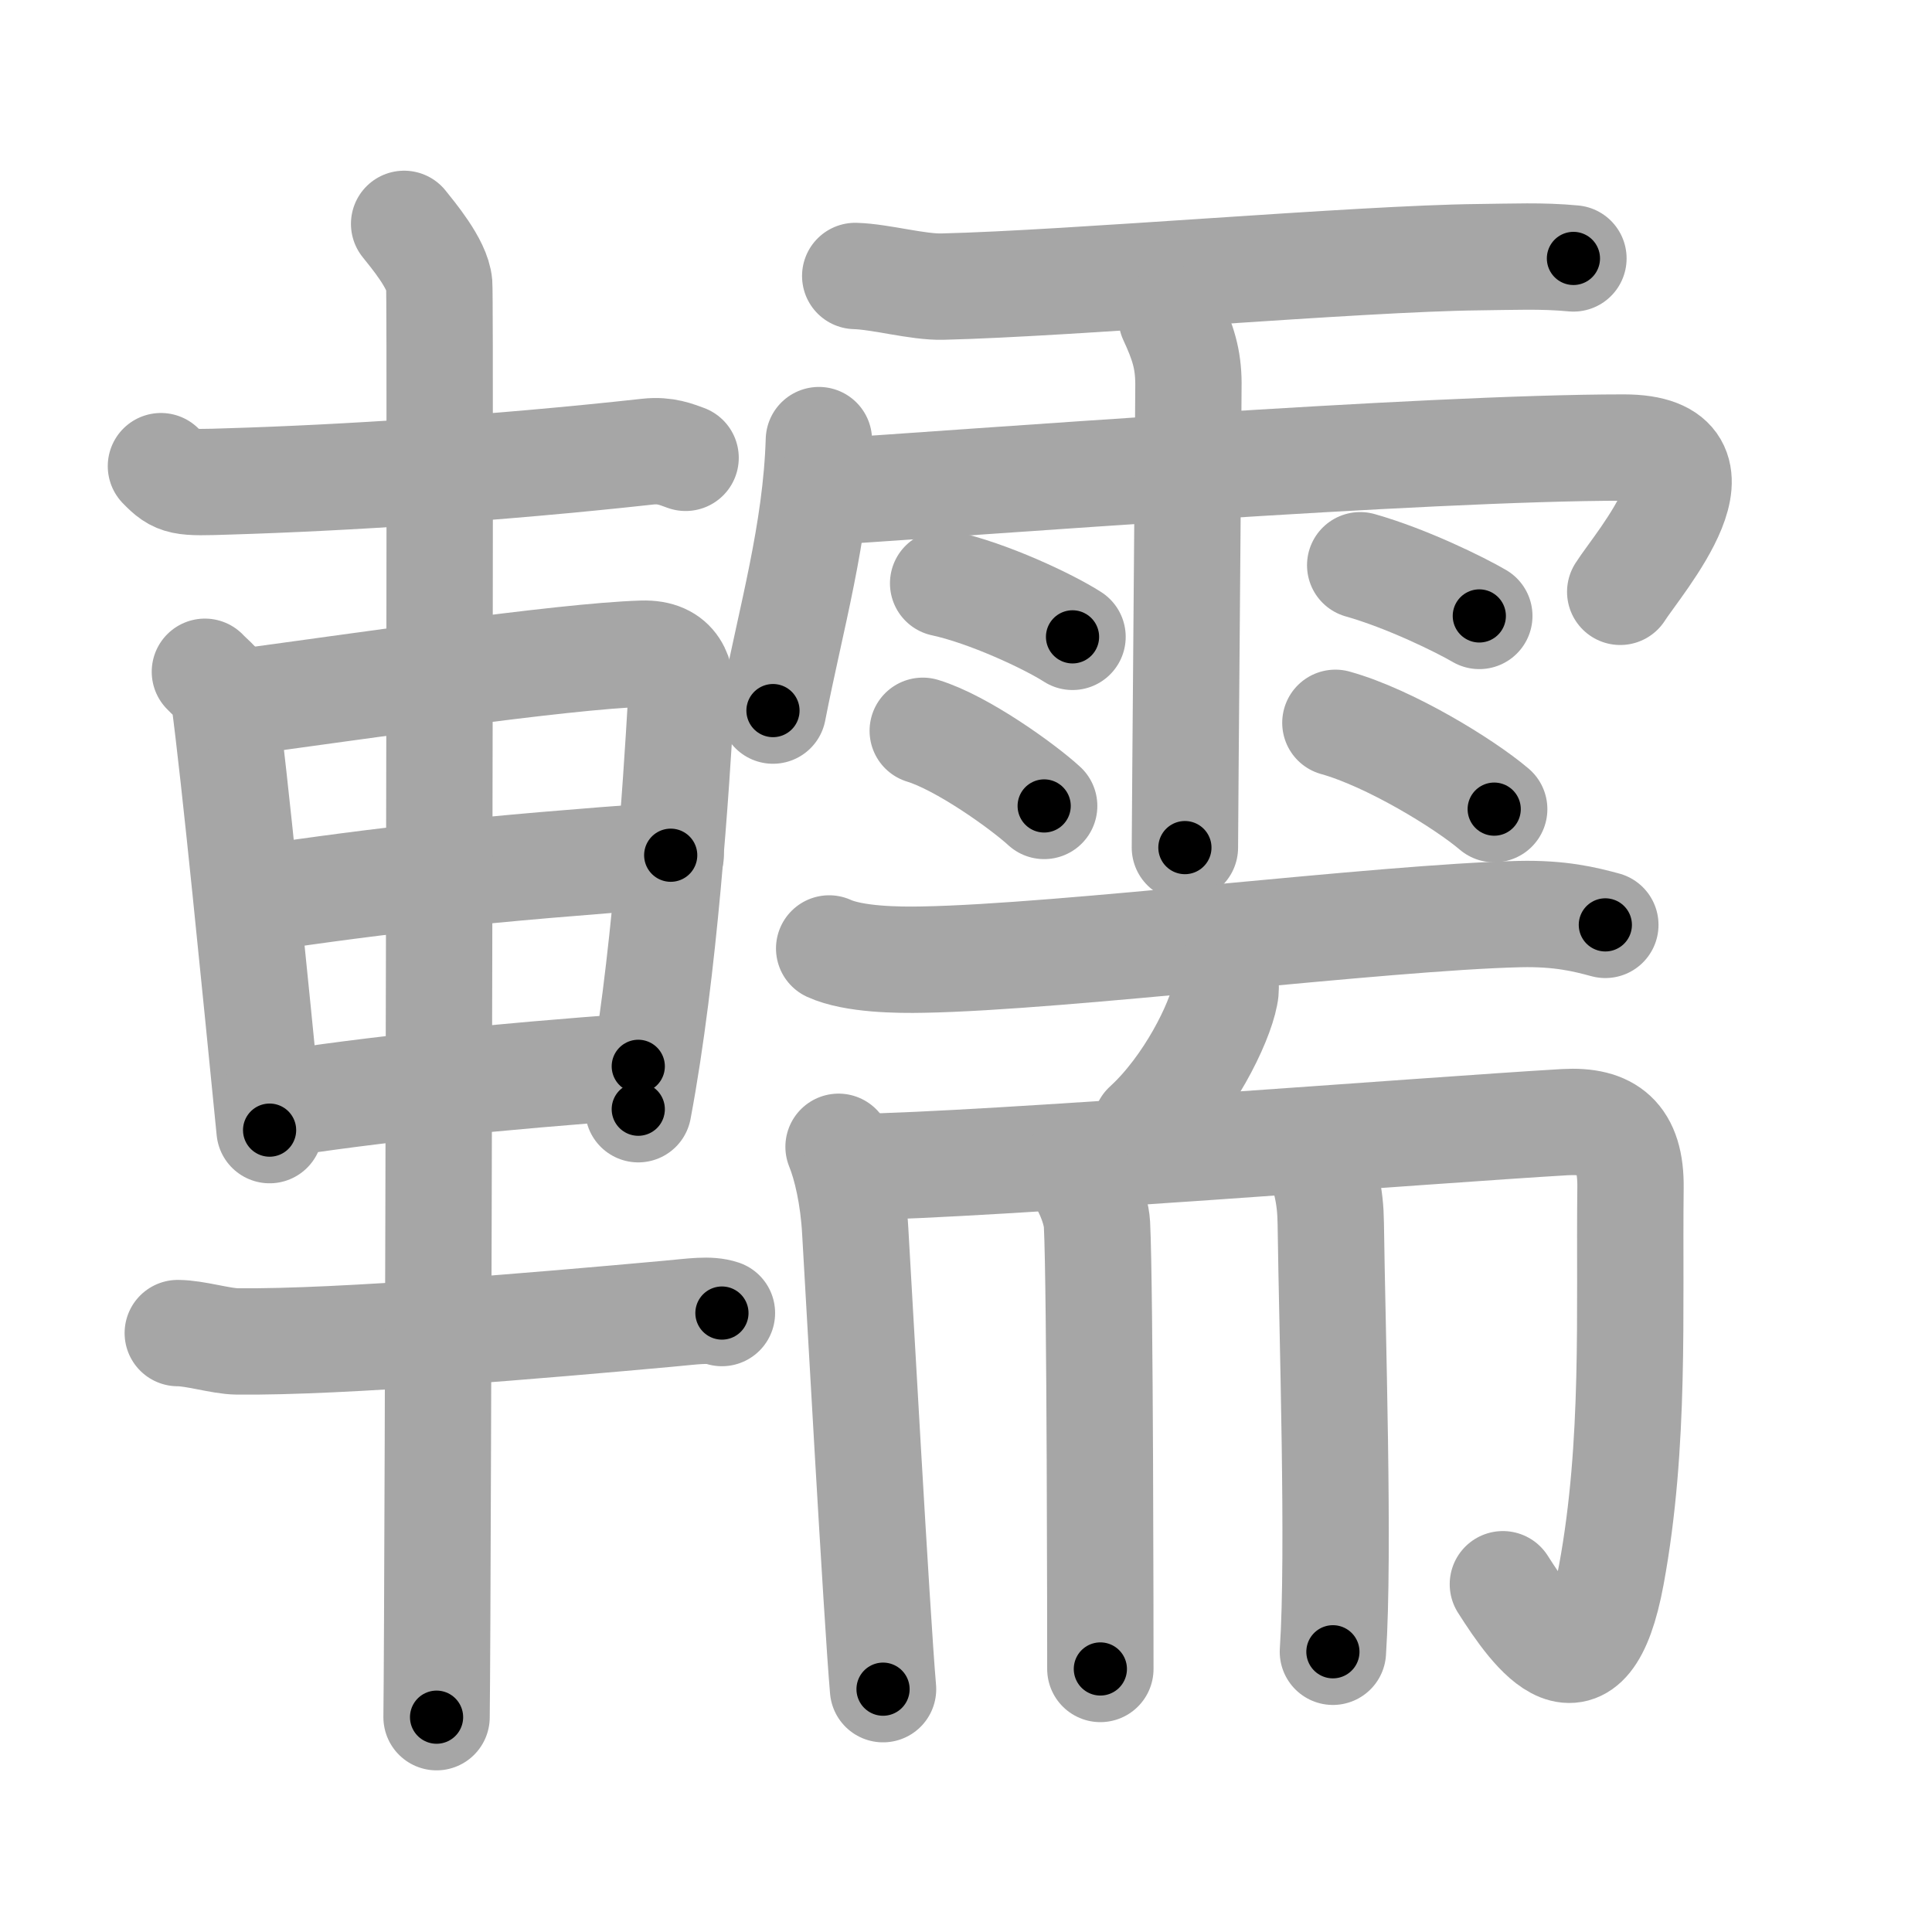 <svg xmlns="http://www.w3.org/2000/svg" viewBox="0 0 109 109" id="8f5c"><g fill="none" stroke="#a6a6a6" stroke-width="6" stroke-linecap="round" stroke-linejoin="round"><g><g><path d="M9.08,26.3c0.92,0.95,1.17,0.95,3.84,0.86c6.35-0.19,15-0.73,23.63-1.68c1.01-0.11,1.62,0.17,2.13,0.35" /><path d="M11.56,37.9c0.44,0.47,1,0.82,1.08,1.44c0.6,4.46,1.73,15.97,2.57,24.42" /><path d="M13.25,39.66c6.67-0.89,18.44-2.64,22.99-2.78c1.88-0.06,2.27,1.22,2.19,2.62c-0.28,4.81-0.93,15.19-2.42,23.08" /><path d="M14.33,50.73c7.53-1.11,12.87-1.71,23.51-2.48" /><path d="M15.25,62.37c5.85-0.93,12.75-1.62,20.76-2.21" /><path d="M10.03,75.21c0.97,0,2.44,0.46,3.33,0.47c5.89,0.07,17.39-0.93,24.33-1.56c1.44-0.13,2.32-0.28,3.04-0.04" /><path d="M22.8,12.63c0.45,0.57,1.89,2.26,1.98,3.4c0.09,1.14-0.06,73.75-0.15,80.85" /></g><g><g><path d="M48.25,15.57c1.43,0.04,3.54,0.64,4.93,0.6C60.4,16,76.7,14.58,83.4,14.51c1.95-0.02,3.58-0.1,5.37,0.07" /><path d="M46.2,24.83c-0.16,5.22-1.56,9.99-2.59,15.26" /><path d="M46.56,27.76c7.94-0.51,33.76-2.51,45.05-2.51c6.54,0,0.84,6.5-0.2,8.14" /><path d="M66.1,17.93c0.65,1.4,0.94,2.32,0.95,3.69c0.01,0.49-0.2,24.85-0.2,26.2" /><path d="M53.21,32.91c2.51,0.54,5.93,2.14,7.3,3.02" /><path d="M52.06,41.23c2.21,0.67,5.64,3.13,6.85,4.24" /><path d="M76.74,31.89c2.65,0.75,5.66,2.24,6.72,2.86" /><path d="M75.34,40.78c3.08,0.86,7.28,3.44,8.96,4.87" /></g><g><g><path d="M46.78,53.51c1.38,0.63,3.9,0.66,5.29,0.63C60,54,78,51.75,85.74,51.57c2.3-0.05,3.68,0.3,4.83,0.61" /><path d="M69.14,55.36c0.01,0.19,0.03,0.5-0.03,0.77c-0.31,1.63-2.06,5.19-4.46,7.38" /></g><g><path d="M47.31,64.7c0.44,1.08,0.83,2.79,0.94,4.74c0.17,2.85,1.22,21.86,1.57,25.86" /><path d="M48.31,65.84c7.19-0.09,32.44-2.09,39.97-2.53c2.46-0.14,3.75,0.83,3.71,3.71c-0.08,7,0.28,14.43-1.08,21.82c-1.38,7.49-4.34,3.34-6.12,0.54" /><path d="M60.61,65.93c0.53,0.71,1.22,2.1,1.28,3.15c0.18,3.52,0.19,23.5,0.19,25.08" /><path d="M74.15,64.73c0.64,1.63,0.91,2.7,0.93,4.3c0.08,6.15,0.49,18.57,0.12,24.16" /></g></g></g></g></g><g fill="none" stroke="#000" stroke-width="3" stroke-linecap="round" stroke-linejoin="round"><path d="M9.08,26.3c0.92,0.95,1.17,0.95,3.84,0.86c6.35-0.19,15-0.73,23.63-1.68c1.01-0.11,1.62,0.17,2.13,0.35" stroke-dasharray="29.995" stroke-dashoffset="29.995"><animate attributeName="stroke-dashoffset" values="29.995;29.995;0" dur="0.3s" fill="freeze" begin="0s;8f5c.click" /></path><path d="M11.56,37.9c0.44,0.47,1,0.82,1.08,1.44c0.6,4.46,1.73,15.97,2.57,24.42" stroke-dasharray="26.394" stroke-dashoffset="26.394"><animate attributeName="stroke-dashoffset" values="26.394" fill="freeze" begin="8f5c.click" /><animate attributeName="stroke-dashoffset" values="26.394;26.394;0" keyTimes="0;0.532;1" dur="0.564s" fill="freeze" begin="0s;8f5c.click" /></path><path d="M13.25,39.66c6.67-0.89,18.44-2.64,22.99-2.78c1.88-0.06,2.27,1.22,2.19,2.62c-0.28,4.81-0.93,15.19-2.42,23.08" stroke-dasharray="50.387" stroke-dashoffset="50.387"><animate attributeName="stroke-dashoffset" values="50.387" fill="freeze" begin="8f5c.click" /><animate attributeName="stroke-dashoffset" values="50.387;50.387;0" keyTimes="0;0.528;1" dur="1.068s" fill="freeze" begin="0s;8f5c.click" /></path><path d="M14.33,50.73c7.53-1.11,12.87-1.71,23.51-2.48" stroke-dasharray="23.648" stroke-dashoffset="23.648"><animate attributeName="stroke-dashoffset" values="23.648" fill="freeze" begin="8f5c.click" /><animate attributeName="stroke-dashoffset" values="23.648;23.648;0" keyTimes="0;0.819;1" dur="1.304s" fill="freeze" begin="0s;8f5c.click" /></path><path d="M15.25,62.37c5.85-0.93,12.75-1.62,20.76-2.21" stroke-dasharray="20.884" stroke-dashoffset="20.884"><animate attributeName="stroke-dashoffset" values="20.884" fill="freeze" begin="8f5c.click" /><animate attributeName="stroke-dashoffset" values="20.884;20.884;0" keyTimes="0;0.862;1" dur="1.513s" fill="freeze" begin="0s;8f5c.click" /></path><path d="M10.03,75.21c0.97,0,2.44,0.46,3.33,0.47c5.89,0.07,17.39-0.93,24.33-1.56c1.44-0.13,2.32-0.28,3.04-0.04" stroke-dasharray="30.816" stroke-dashoffset="30.816"><animate attributeName="stroke-dashoffset" values="30.816" fill="freeze" begin="8f5c.click" /><animate attributeName="stroke-dashoffset" values="30.816;30.816;0" keyTimes="0;0.831;1" dur="1.821s" fill="freeze" begin="0s;8f5c.click" /></path><path d="M22.8,12.63c0.45,0.57,1.89,2.26,1.98,3.4c0.09,1.14-0.06,73.75-0.15,80.85" stroke-dasharray="84.832" stroke-dashoffset="84.832"><animate attributeName="stroke-dashoffset" values="84.832" fill="freeze" begin="8f5c.click" /><animate attributeName="stroke-dashoffset" values="84.832;84.832;0" keyTimes="0;0.741;1" dur="2.459s" fill="freeze" begin="0s;8f5c.click" /></path><path d="M48.25,15.57c1.43,0.04,3.54,0.64,4.93,0.6C60.4,16,76.7,14.58,83.4,14.51c1.95-0.02,3.58-0.1,5.37,0.07" stroke-dasharray="40.615" stroke-dashoffset="40.615"><animate attributeName="stroke-dashoffset" values="40.615" fill="freeze" begin="8f5c.click" /><animate attributeName="stroke-dashoffset" values="40.615;40.615;0" keyTimes="0;0.858;1" dur="2.865s" fill="freeze" begin="0s;8f5c.click" /></path><path d="M46.2,24.83c-0.16,5.22-1.56,9.99-2.59,15.26" stroke-dasharray="15.502" stroke-dashoffset="15.502"><animate attributeName="stroke-dashoffset" values="15.502" fill="freeze" begin="8f5c.click" /><animate attributeName="stroke-dashoffset" values="15.502;15.502;0" keyTimes="0;0.949;1" dur="3.02s" fill="freeze" begin="0s;8f5c.click" /></path><path d="M46.56,27.76c7.94-0.51,33.76-2.51,45.05-2.51c6.54,0,0.84,6.5-0.2,8.14" stroke-dasharray="56.365" stroke-dashoffset="56.365"><animate attributeName="stroke-dashoffset" values="56.365" fill="freeze" begin="8f5c.click" /><animate attributeName="stroke-dashoffset" values="56.365;56.365;0" keyTimes="0;0.843;1" dur="3.584s" fill="freeze" begin="0s;8f5c.click" /></path><path d="M66.1,17.93c0.65,1.4,0.94,2.32,0.95,3.69c0.01,0.49-0.2,24.85-0.2,26.2" stroke-dasharray="30.048" stroke-dashoffset="30.048"><animate attributeName="stroke-dashoffset" values="30.048" fill="freeze" begin="8f5c.click" /><animate attributeName="stroke-dashoffset" values="30.048;30.048;0" keyTimes="0;0.923;1" dur="3.884s" fill="freeze" begin="0s;8f5c.click" /></path><path d="M53.21,32.91c2.51,0.54,5.93,2.14,7.3,3.02" stroke-dasharray="7.931" stroke-dashoffset="7.931"><animate attributeName="stroke-dashoffset" values="7.931" fill="freeze" begin="8f5c.click" /><animate attributeName="stroke-dashoffset" values="7.931;7.931;0" keyTimes="0;0.961;1" dur="4.043s" fill="freeze" begin="0s;8f5c.click" /></path><path d="M52.06,41.23c2.21,0.67,5.64,3.13,6.85,4.24" stroke-dasharray="8.101" stroke-dashoffset="8.101"><animate attributeName="stroke-dashoffset" values="8.101" fill="freeze" begin="8f5c.click" /><animate attributeName="stroke-dashoffset" values="8.101;8.101;0" keyTimes="0;0.961;1" dur="4.205s" fill="freeze" begin="0s;8f5c.click" /></path><path d="M76.74,31.89c2.65,0.75,5.66,2.24,6.72,2.86" stroke-dasharray="7.319" stroke-dashoffset="7.319"><animate attributeName="stroke-dashoffset" values="7.319" fill="freeze" begin="8f5c.click" /><animate attributeName="stroke-dashoffset" values="7.319;7.319;0" keyTimes="0;0.966;1" dur="4.351s" fill="freeze" begin="0s;8f5c.click" /></path><path d="M75.34,40.78c3.08,0.86,7.28,3.44,8.96,4.87" stroke-dasharray="10.255" stroke-dashoffset="10.255"><animate attributeName="stroke-dashoffset" values="10.255" fill="freeze" begin="8f5c.click" /><animate attributeName="stroke-dashoffset" values="10.255;10.255;0" keyTimes="0;0.955;1" dur="4.556s" fill="freeze" begin="0s;8f5c.click" /></path><path d="M46.78,53.51c1.38,0.63,3.9,0.66,5.29,0.63C60,54,78,51.75,85.74,51.57c2.3-0.05,3.68,0.3,4.83,0.61" stroke-dasharray="44.026" stroke-dashoffset="44.026"><animate attributeName="stroke-dashoffset" values="44.026" fill="freeze" begin="8f5c.click" /><animate attributeName="stroke-dashoffset" values="44.026;44.026;0" keyTimes="0;0.912;1" dur="4.996s" fill="freeze" begin="0s;8f5c.click" /></path><path d="M69.14,55.36c0.01,0.19,0.03,0.5-0.03,0.77c-0.31,1.63-2.06,5.19-4.46,7.38" stroke-dasharray="9.505" stroke-dashoffset="9.505"><animate attributeName="stroke-dashoffset" values="9.505" fill="freeze" begin="8f5c.click" /><animate attributeName="stroke-dashoffset" values="9.505;9.505;0" keyTimes="0;0.963;1" dur="5.186s" fill="freeze" begin="0s;8f5c.click" /></path><path d="M47.31,64.7c0.44,1.08,0.83,2.79,0.94,4.74c0.17,2.85,1.22,21.86,1.57,25.86" stroke-dasharray="30.761" stroke-dashoffset="30.761"><animate attributeName="stroke-dashoffset" values="30.761" fill="freeze" begin="8f5c.click" /><animate attributeName="stroke-dashoffset" values="30.761;30.761;0" keyTimes="0;0.944;1" dur="5.494s" fill="freeze" begin="0s;8f5c.click" /></path><path d="M48.31,65.84c7.19-0.09,32.44-2.09,39.97-2.53c2.46-0.14,3.75,0.83,3.71,3.71c-0.08,7,0.28,14.43-1.08,21.82c-1.38,7.49-4.34,3.34-6.12,0.54" stroke-dasharray="78.721" stroke-dashoffset="78.721"><animate attributeName="stroke-dashoffset" values="78.721" fill="freeze" begin="8f5c.click" /><animate attributeName="stroke-dashoffset" values="78.721;78.721;0" keyTimes="0;0.903;1" dur="6.086s" fill="freeze" begin="0s;8f5c.click" /></path><path d="M60.61,65.93c0.53,0.71,1.22,2.1,1.28,3.15c0.18,3.52,0.19,23.5,0.19,25.08" stroke-dasharray="28.521" stroke-dashoffset="28.521"><animate attributeName="stroke-dashoffset" values="28.521" fill="freeze" begin="8f5c.click" /><animate attributeName="stroke-dashoffset" values="28.521;28.521;0" keyTimes="0;0.955;1" dur="6.371s" fill="freeze" begin="0s;8f5c.click" /></path><path d="M74.15,64.73c0.64,1.63,0.91,2.7,0.93,4.3c0.08,6.15,0.49,18.57,0.12,24.16" stroke-dasharray="28.595" stroke-dashoffset="28.595"><animate attributeName="stroke-dashoffset" values="28.595" fill="freeze" begin="8f5c.click" /><animate attributeName="stroke-dashoffset" values="28.595;28.595;0" keyTimes="0;0.957;1" dur="6.657s" fill="freeze" begin="0s;8f5c.click" /></path></g></svg>